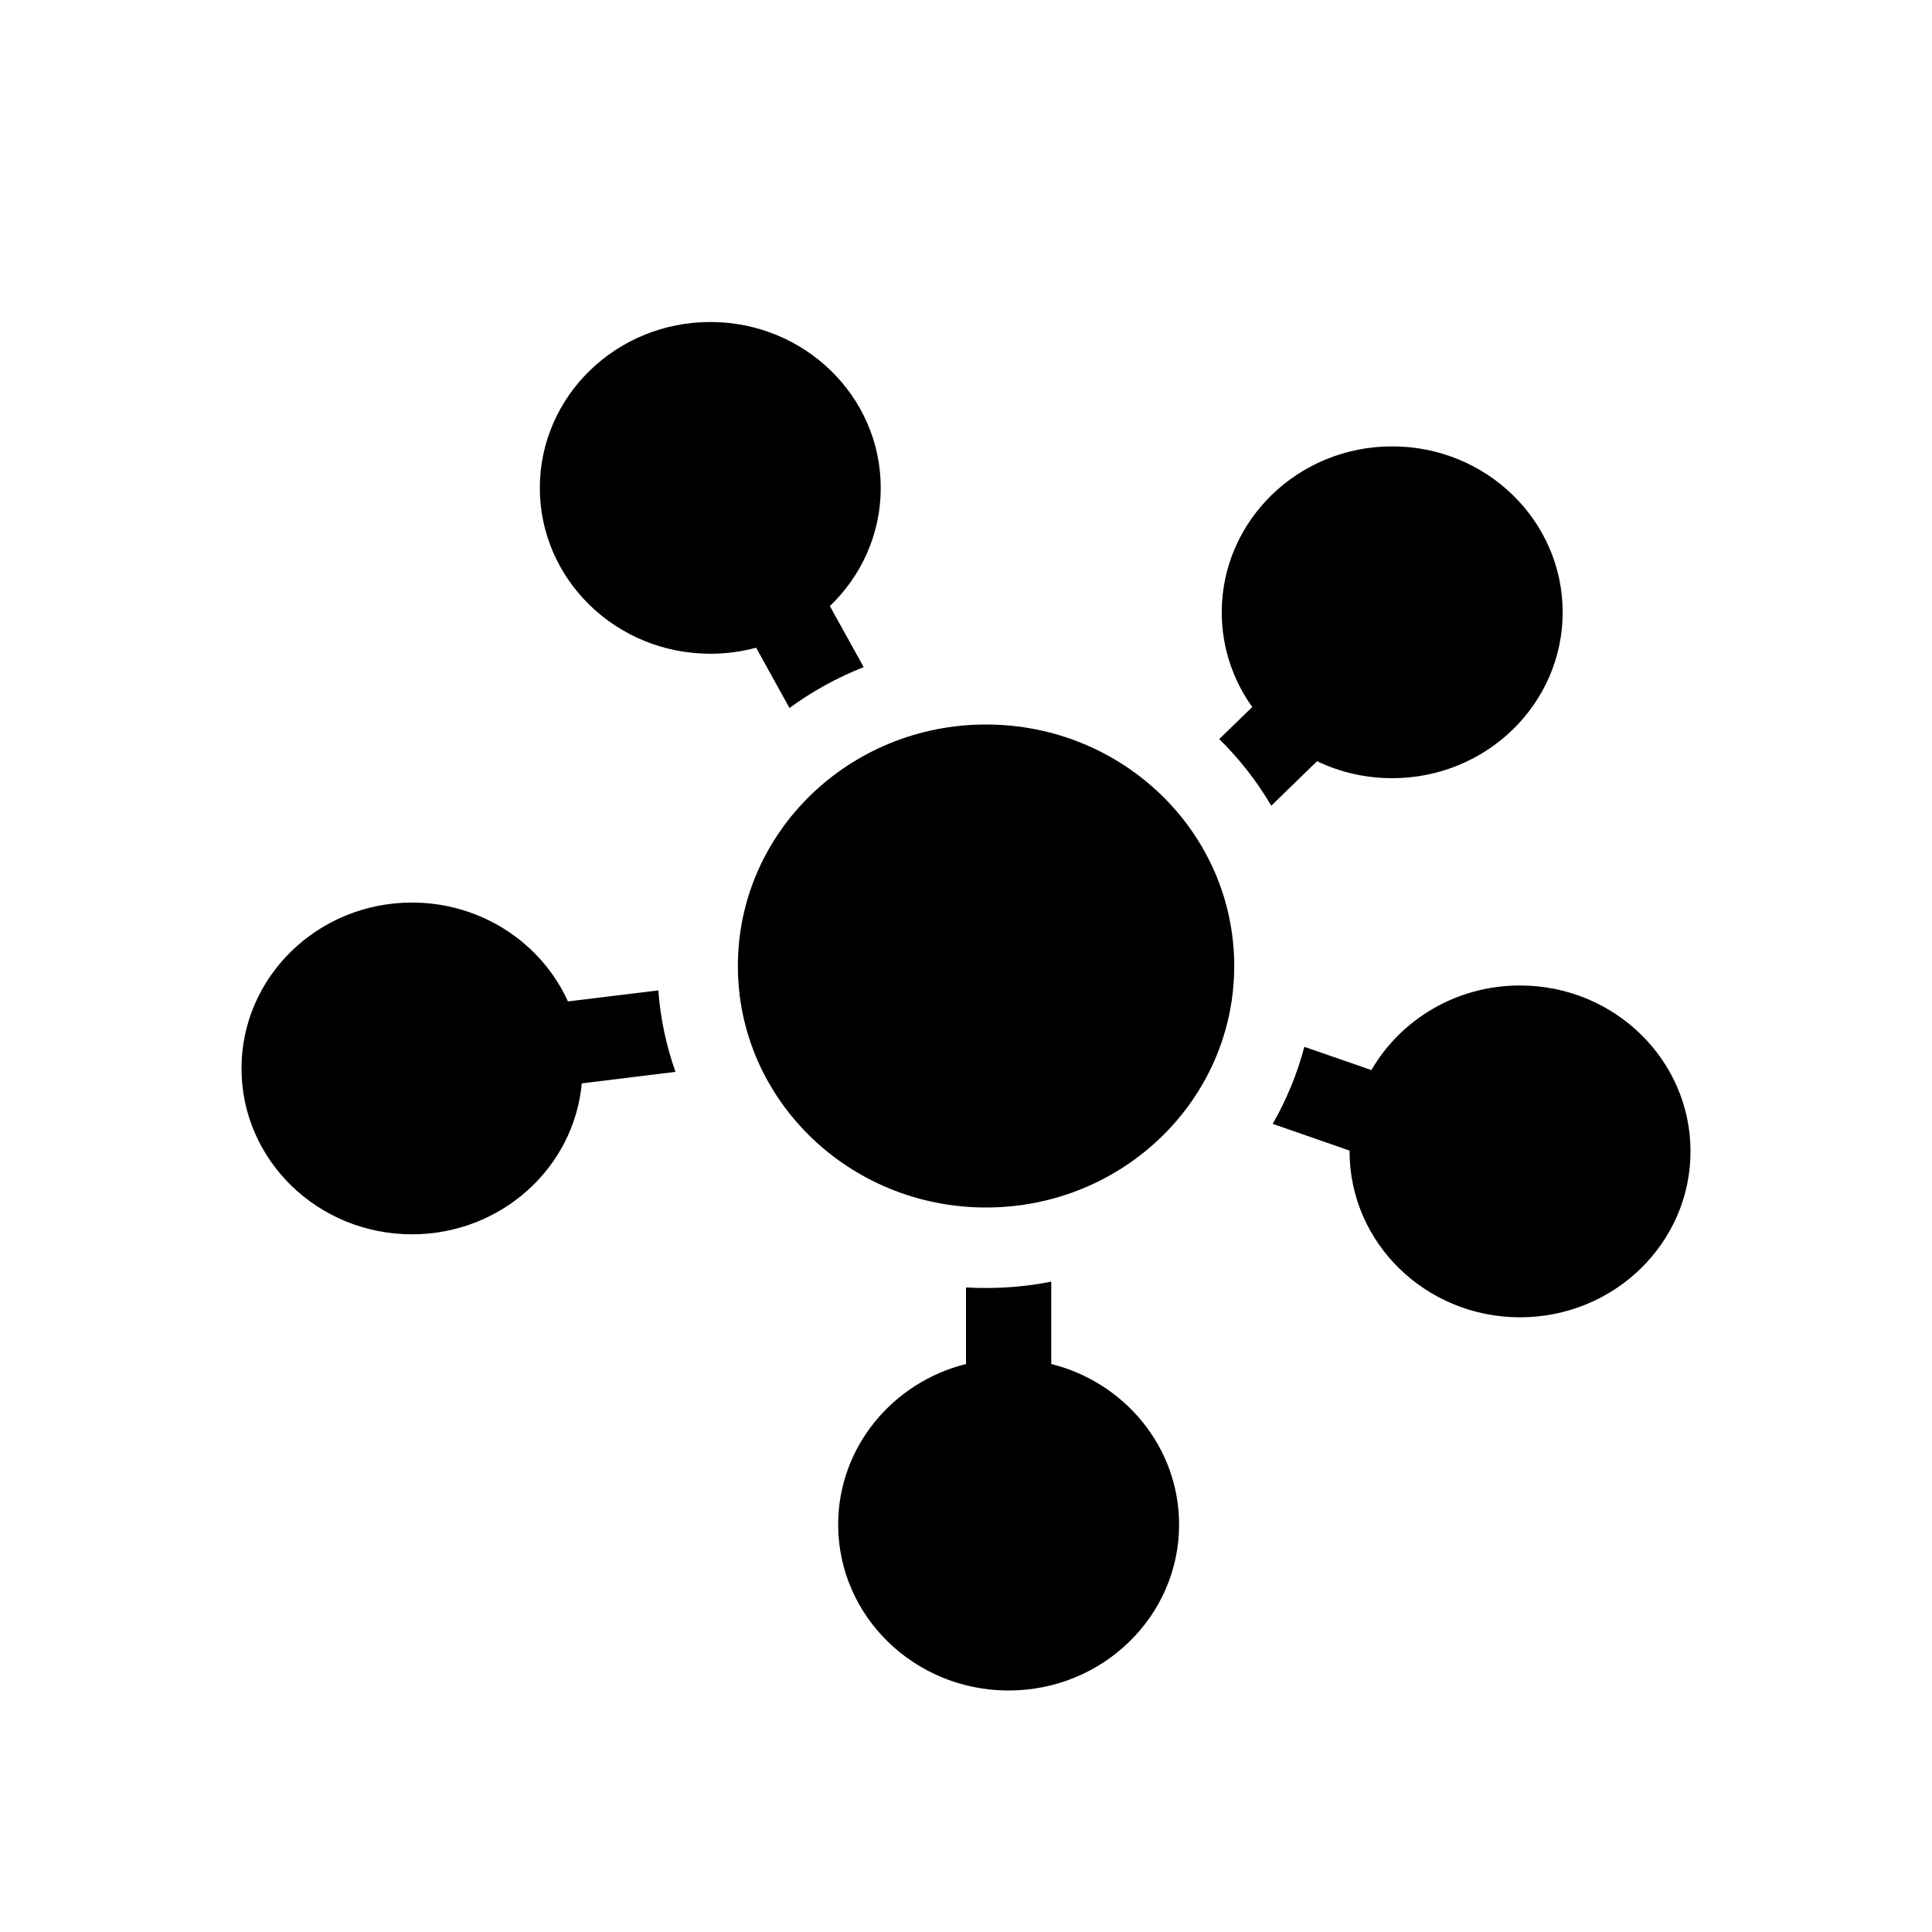 <svg width="24" height="24" viewBox="0 0 24 24" fill="none" xmlns="http://www.w3.org/2000/svg">
<path d="M10.941 6.061C10.941 6.635 10.699 7.155 10.309 7.529L10.729 8.287C10.399 8.417 10.089 8.589 9.807 8.795L9.393 8.046C9.212 8.095 9.021 8.121 8.824 8.121C7.654 8.121 6.706 7.199 6.706 6.061C6.706 4.923 7.654 4 8.824 4C9.993 4 10.941 4.923 10.941 6.061Z" fill="black"/>
<path d="M8.178 12.303L7.055 12.44C6.727 11.717 5.983 11.212 5.118 11.212C3.948 11.212 3 12.135 3 13.273C3 14.411 3.948 15.333 5.118 15.333C6.223 15.333 7.131 14.509 7.227 13.458L8.391 13.315C8.278 12.995 8.204 12.656 8.178 12.303Z" fill="black"/>
<path d="M12 16.944V15.993C12.082 15.998 12.165 16 12.249 16C12.526 16 12.797 15.973 13.059 15.921V16.944C13.972 17.172 14.647 17.979 14.647 18.939C14.647 20.077 13.699 21 12.529 21C11.36 21 10.412 20.077 10.412 18.939C10.412 17.979 11.087 17.172 12 16.944Z" fill="black"/>
<path d="M15.81 13.961L16.765 14.293L16.765 14.303C16.765 15.441 17.713 16.364 18.882 16.364C20.052 16.364 21 15.441 21 14.303C21 13.165 20.052 12.242 18.882 12.242C18.09 12.242 17.399 12.666 17.036 13.293L16.203 13.004C16.114 13.343 15.98 13.664 15.81 13.961Z" fill="black"/>
<path d="M16.361 9.456L15.792 10.009C15.614 9.705 15.396 9.427 15.146 9.181L15.556 8.783C15.317 8.449 15.177 8.043 15.177 7.606C15.177 6.468 16.125 5.545 17.294 5.545C18.464 5.545 19.412 6.468 19.412 7.606C19.412 8.744 18.464 9.667 17.294 9.667C16.959 9.667 16.642 9.591 16.361 9.456Z" fill="black"/>
<path d="M12.249 15C13.952 15 15.332 13.657 15.332 12C15.332 10.343 13.952 9 12.249 9C10.546 9 9.166 10.343 9.166 12C9.166 13.657 10.546 15 12.249 15Z" fill="black"/>
</svg>
